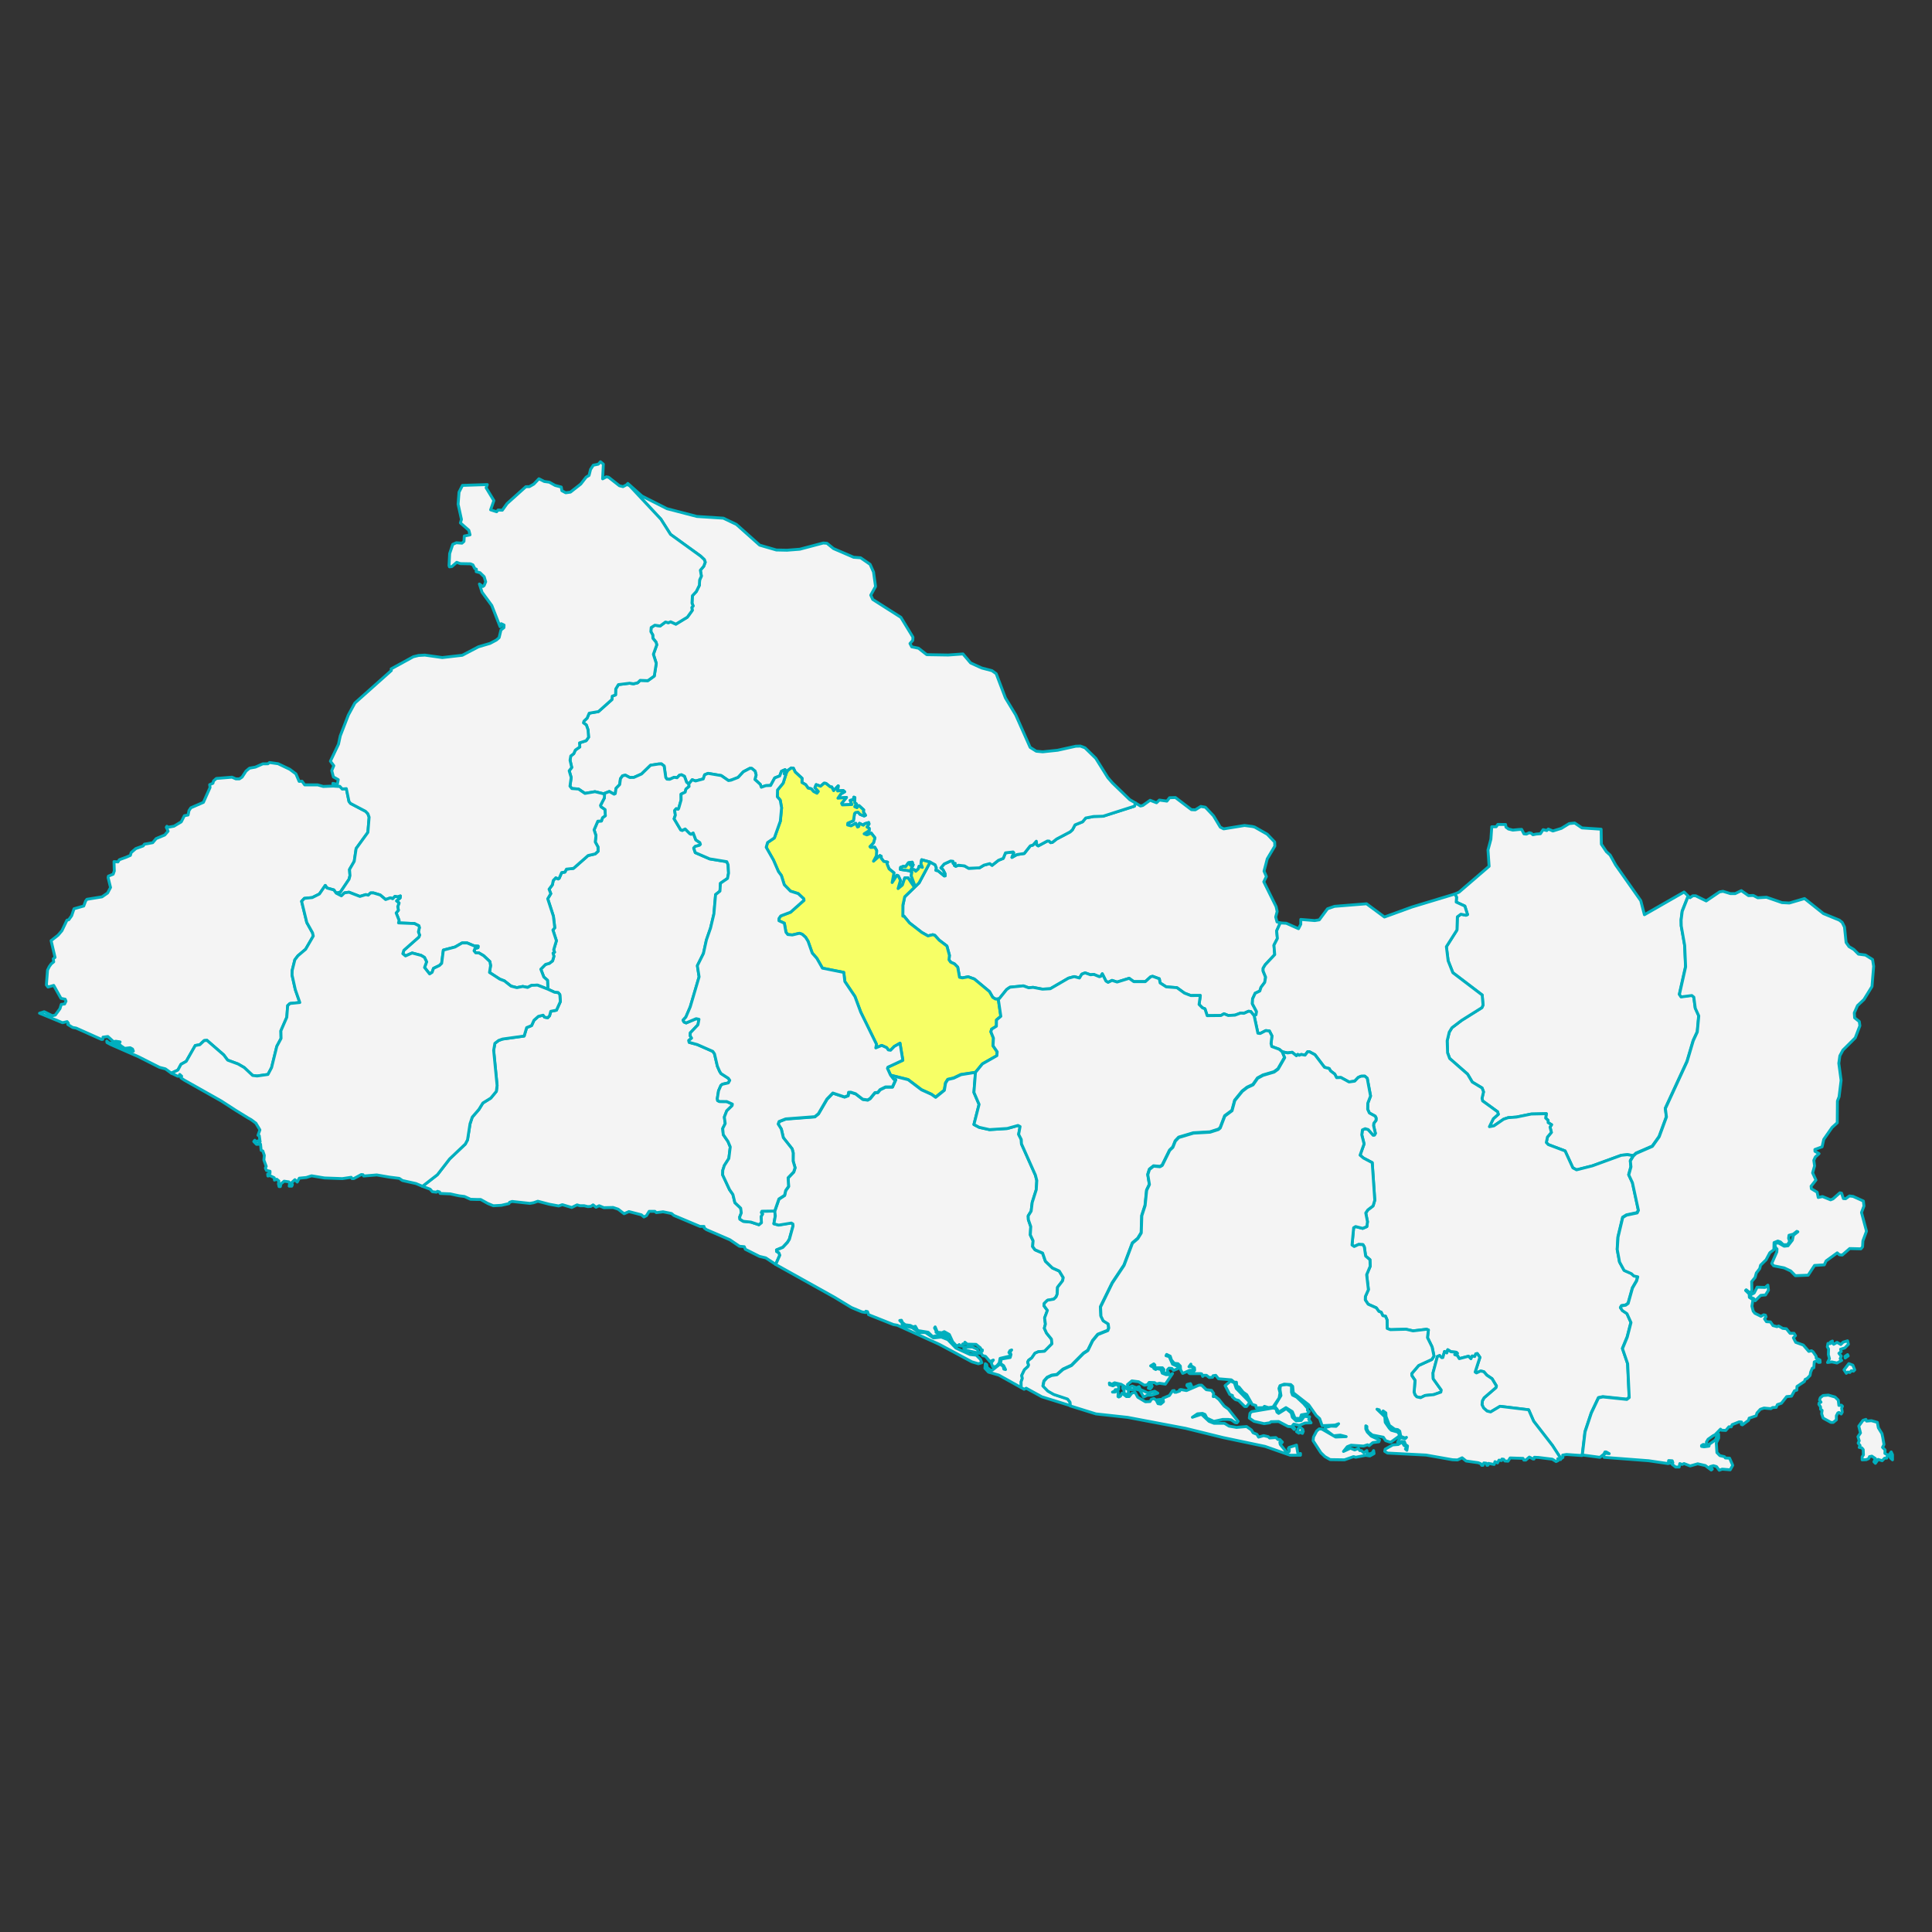 <?xml version="1.0" encoding="utf-8"?>
<!-- Generator: Adobe Illustrator 22.0.1, SVG Export Plug-In . SVG Version: 6.00 Build 0)  -->
<svg version="1.1" id="Layer_1" xmlns:amcharts="http://amcharts.com/ammap"
	 xmlns="http://www.w3.org/2000/svg" xmlns:xlink="http://www.w3.org/1999/xlink" x="0px" y="0px" viewBox="0 0 6000 6000"
	 enable-background="new 0 0 6000 6000" xml:space="preserve">
<rect x="0" y="0" width="6000" height="6000" fill="#333333" stroke="none"/>
<defs>
	
	
		<amcharts:ammap  bottomLatitude="13.152" leftLongitude="-90.125" projection="mercator" rightLongitude="-87.684" topLatitude="14.451">
		</amcharts:ammap>
</defs>
<path id="SV-AH" fill="#F4F4F4" stroke="#00AFBE" stroke-width="9" stroke-linecap="round" stroke-linejoin="round" d="
	M863.704,2371.833l18.167,8.647l18.096,8.647l19.039,14.24l9.957,23.182l9.009-0.433l8.284,11.407h40.4l17.223,4.87l31.614-1.162
	l0,0l19.764,0.794l7.699,8.217l12.646-1.018l8.21,39.675l4.578,6.1l46.871,24.638l7.125,7.338l3.995,10.9l-3.854,47.161
	l-36.475,50.215l-5.961,39.818l-14.604,25.214l1.451,18.97l-2.834,11.191l-26.885,40.108l-13.153,3.202l0,0l-7.338-10.03
	l-21.217-5.891l-5.309-8.059l-18.237,26.592l-22.237,11.117l-24.489,2.474l-8.501,9.158l16.058,65.833l17.877,32.045l2.252,9.957
	l-23.762,41.057l-23.908,20.201l-9.59,12.576l-8.285,33.203l-0.292,14.313l10.031,45.056l13.951,40.042l-30.593,3.05l-7.05,6.611
	l-2.763,36.188l-18.309,42.005l0.507,23.686l-13.153,24.49l-16.279,66.123l-11.262,21.224l-33.715,4.792l-13.809-1.595
	l-26.158-24.562l-19.111-11.119l-32.486-11.991l-12.135-16.203l-52.026-45.199l-8.576,0.724l-13.732,12.94l-14.026,2.396
	l-28.048,49.192l-16.279,9.158l-9.521,17.802l-20.49,9.665l0,0l-18.386-13.299l-18.309-4.719l-64.818-32.774l-87.129-38.228
	l-11.12-6.029l-0.653-4.648l5.886,5.379l27.541,4.649l19.618,14.098l29.432,7.339l-2.544-6.686l-7.268-3.998l-17.077,1.963
	l-11.698-7.99l-6.543-6.766l3.924-5.299l-13.149-2.037l-7.196,1.309l-17.655-16.063l-15.045,2.036l-0.653,6.685l-3.272,0.654
	l-79.28-35.461l-11.116-2.032l-15.041-9.374l1.962-3.344l-3.924-5.373l-14.459,3.34l-71.361-29.506l14.534-4.576l25.288,12.427
	l9.158-2.11l14.533-19.764l4.141-13.443l10.318-1.161l4.215-8.791l-2.398-6.03l-13.153-2.69l-22.524-40.186l-17.734,5.156
	l-5.014-6.607l3.559-46.074l5.451-10.974l6.251-8.569l7.487-6.108l-1.454-9.518l5.591-4.289l-12.276-52.1l21.434-16.641
	l12.21-14.171l15.623-32.7l5.666-1.381l8.867-12.352l7.483-21.731l30.159-8.57l2.615-6.979l3.197-8.647l3.996-5.159l46.871-7.63
	l17.443-12.065l9.009-17.001l-7.558-30.741l1.018-4.579l14.75-5.957l3.488-9.882l-0.873-29.216l12.134,0.948l4.506-6.832
	l21.002-7.703l13.224-5.813l2.47-8.644l14.317-12.425l22.818-8.214l4.216-5.597l8.647-1.378l16.928-3.197l10.538-12.646
	l26.743-11.117l10.392-11.991l-5.524-11.992l1.743-3.124l4.726,2.907l17.293-3.197l22.818-13.66l9.52-18.893l11.483-2.183
	l2.831-13.586l5.812-8.794l39.023-16.931l20.636-46.213l-1.234-8.725l10.105-4.358l1.958-7.192l8.65-7.703l48.684-3.925
	l12.135,5.303h10.755l8.43-5.593l12.207-18.75l10.758-8.938l18.383-3.344l22.96-10.099l15.846-0.217l4.938-3.925L863.704,2371.833z"
	/>
<path id="SV-CA" fill="#F4F4F4" stroke="#00AFBE" stroke-width="9" stroke-linecap="round" stroke-linejoin="round" d="
	M3650.475,2476.834l49.49,37.643l12.205,0.507l16.932-10.536l14.313,2.469l25.291,26.817l21.077,35.169l10.459,5.233l64.678-10.536
	l24.197,3.124l7.41,1.816l38.944,22.163l23.112,24.127l0.504,12.862l-23.539,39.531l-9.955,38.22l7.268,16.641l-7.991,16.423
	l38.221,77.171l3.265,15.045l-4.571,17l4.067,15.336l10.098,3.197l0,0l-11.191,24.561l2.256,23.762l-10.68,20.785l2.398,29.355
	l-29.365,31.249l-6.613,10.97l-0.141,8.504l7.848,19.33l-2.839,16.203l-11.403,15.189l-3.854,11.624l-14.313,6.831l-8.069,17.512
	l-0.723,15.188l12.93,24.198l-1.668,10.174l-5.74,2.686l0,0l-10.46-12.859l-6.905-0.943l-14.1,6.317l-10.611-0.724l-17.293,6.463
	l-21.076,1.098l-13.148-5.381l-9.445,5.449l-42.728,0.438l-6.977-21.219l-7.849-3.125l-10.389-10.539l3.918-27.754l-29.57,0.214
	l-19.764-7.63l-23.334-16.857l-33.424-2.615l-18.748-12.063l-2.61-13.009l-20.786-7.63l-5.883,1.455l-16.72,15.112h-35.821
	l-14.393-10.315l-37.348,11.553l-15.916-5.085l-12.206,6.101l-6.616-3.994l-11.331-22.602l-4.436,7.701l-4.506,1.309l-17.437-7.117
	l-10.246,1.087l-16.861-5.887l-10.176,4.072l-7.188,11.915l-16.208-4.359l-17.877,4.8l-56.53,32.839l-24.496,1.309l-29.136-5.594
	l-13.441,1.382l-16.713-6.03l-41.421,4.215l-10.317,7.119l-22.822,28.342l-5.664,1.164l0,0h-6.472l-8.353-5.236l-10.176-17.876
	l-46.871-39.021l-19.033-6.828l-18.096,3.34l-8.869-1.889l-5.663-31.465l-9.957-10.025l-12.135-5.67l-4.945-7.123l1.312-13.881
	l-7.92-28.99l-23.693-17.949l-13.881-15.263l-6.174-1.815l-14.895,3.778l-19.331-10.899l-38.072-29.504l-17.229-21.072l-3.555,0.073
	l0.22-34.081l5.663-26.089l44.551-43.09l34.516-64.601l0,0l15.4,8.356l4.002,9.886l-1.533,7.339l6.761,1.456l19.111,15.909
	l2.832-0.291l-0.361-6.538l-6.395-12.355l-6.764-5.593l10.469-12.355l20.061-9.158l7.266,0.871l0.725,6.835l6.316-0.581
	l-2.754,6.538l4.215,2.617l8.502-3.124l19.033,2.032l12.502,7.413l33.715-1.378l13.881-8.357l18.238-4.8l7.047,5.38l19.699-15.626
	l14.967-5.958l6.975-17.221l23.76-2.763l2.256,2.686l-5.961,14.17l15.336-8.643l22.886-3.492l18.818-23.835l8.289-2.249
	l10.46-11.992l1.313,11.337l4.721,3.124l28.199-15.115l5.663,0.291l4.288,4.726l5.52-0.731l13.376-10.532l41.635-21.947l7.337-6.685
	l8.07-15.185l23.546-9.665l9.664-11.701l24.419-4.719l29.57-0.875l97.377-31.174l3.051-9.956l0,0l15.549,9.444l7.266-1.672
	l22.674-16.133l19.982,7.707l8.863-8.357l23.334,3.271l8.281-10.54L3650.475,2476.834z"/>
<path id="SV-CH" fill="#F4F4F4" stroke="#00AFBE" stroke-width="9" stroke-linecap="round" stroke-linejoin="round" d="
	M2443.986,1708.748l39.966-3.127l72.745-19.254l11.482,0.798l20.275,16.498l62.561,26.959l21.658,1.598l29.5,20.419l10.68,23.832
	l6.252,44.985l-14.896,26.81l6.103,13.3l87.491,55.665l37.427,61.545l-0.582,10.105l-8.581,9.662l5.38,10.246l21.147,4.361
	l25.504,19.985l66.784,1.088l45.708-3.344l23.759,27.904l34.232,15.696l32.118,8.357l13.15,9.444l28.556,75.139l32.195,53.122
	l44.615,100.5l19.039,11.914l19.982,1.889l46.361-4.869l56.168-12.495l14.534-0.438l14.319,5.376l33.426,32.557l37.496,60.093
	l14.172,16.276l53.696,51.957l17.806,10.393l0,0l-3.051,9.956l-97.377,31.174l-29.57,0.875l-24.419,4.719l-9.664,11.701
	l-23.546,9.665l-8.07,15.185l-7.337,6.685l-41.635,21.947l-13.376,10.532l-5.52,0.731l-4.288-4.726l-5.663-0.291l-28.199,15.115
	l-4.721-3.124l-1.313-11.337l-10.46,11.992l-8.289,2.249l-18.818,23.835l-22.886,3.492l-15.336,8.643l5.961-14.17l-2.256-2.686
	l-23.76,2.763l-6.975,17.221l-14.967,5.958l-19.699,15.626l-7.047-5.38l-18.238,4.8l-13.881,8.357l-33.715,1.378l-12.502-7.413
	l-19.033-2.032l-8.502,3.124l-4.215-2.617l2.754-6.538l-6.316,0.581l-0.725-6.835l-7.266-0.871l-20.061,9.158l-10.469,12.355
	l6.764,5.593l6.395,12.355l0.361,6.538l-2.832,0.291l-19.111-15.909l-6.761-1.456l1.533-7.339l-4.002-9.886l-15.4-8.356l0,0
	l-26.383-7.266l-2.25,12.062l4.436,11.554l-9.963-3.558l-2.974,8.794l-7.777,6.825l-3.854-4.433l-10.531-2.323l6.614-13.229
	l-8.43,1.529l-2.548-3.484l8.864-3.495l-1.015-2.686l-11.773,1.889l-8.714,12.208l-6.833-1.309l-8.722,3.348l-0.723,6.317
	l27.683,4.072l8.069,4.142l-2.038,11.481l10.9,29.646l-3.705,2.326l-16.79-25.361h-10.389l-7.487,22.237l-13.298,10.9l7.266-25.43
	l-6.685-14.028l-4.286-1.742l-14.746,22.525l5.591-30.158l-15.257-12.351l-6.33-15.626l1.746-5.229l-11.845-2.252l-7.848-9.882
	l-0.072-6.104l-4.067-2.106l-19.841,17.434l8.941-16.783l0.866-16.424l-5.882-10.172l-12.789,0.654l-2.25-2.617l11.113-11.697
	l4.436-15.479l-11.482-14.751l-13.66,5.45l-8.36-3.271l15.626-9.955l0.071-7.049l-6.826-4.142l6.245-9.298l-0.943-4.436
	l-12.497,3.705l-4.074,4.579l-12.135-5.884l-2.256,9.805l-3.633,1.676l-5.521-11.48l-14.675,7.846l-10.758-2.833l0.653-5.597
	l17.443-7.556l3.562-22.454l3.271-3.201l7.558-1.014l6.032,6.832l12.858,5.013l4.215-1.958l-6.614-10.757l0.944-6.035
	l-14.314-13.149l-3.413,0.217l-2.981,6.108l-7.047-3.131l5.082-8.865l-5.082-3.561l0.433-15.986l-3.122-1.235l-1.817,7.997
	l-9.523,2.032l5.229,12.79l-29.57,1.234l-2.399-4.726l15.115-18.525l-26.526,2.396l9.303-13.444l11.553-6.468l-4.728-4.068
	l-17.144,1.529l1.958-15.843l-14.313,14.899l-5.812-11.484l-4.436-0.147l-13.589-10.9l-5.733-0.654l-10.979,9.375l-13.661-4.87
	l-3.775,9.375l10.531,11.774l-4.286,5.52l-10.609-5.52l-6.905-8.14l-9.948-2.253l-7.487-10.683l-11.702-6.759l0.369-13.005
	l-21.296-19.621l-5.521-11.702l-6.762-0.728l-10.603,7.78l-4.868,8.28l0,0l-6.472,2.33l2.761-13.153l-11.191,5.013l-5.379,14.461
	l-15.548,6.174l-12.788,23.476l-14.895,0.503l-13.952,4.873l-3.129-8.798l-16.783-15.258l3.705-13.807l-3.051-11.914l-10.318-8.647
	l-5.886-0.29l-20.275,10.683l-16.35,17.584l-21.875,8.5l-8.139,1.235l-22.307-15.406l-41.127-6.905l-10.467,4.436l-4.286,12.863
	l-23.978,6.317l-10.393-3.774l-10.535,12.932l0,0l-6.759-5.082l-6.759-18.533l-9.3-4.792l-6.032,1.158l-7.632,8.066l-8.935-1.452
	l-14.101,6.318l-8.501-0.581l-3.56-4.939l-5.087-35.897l-8.577-6.468l-9.008,0.364l-24.49,3.781l-27.978,27.176l-23.978,10.753
	l-12.863,0.07l-13.515-7.115l-8.575,1.955l-6.54,8.868l-2.399,18.313l-11.41,11.775l-2.396,16.419l-3.708,1.676l-14.75-8.29
	l-17.949,7.052l0,0l-26.598-6.468l-31.171,5.307l-19.908-13.52l-20.786-1.595l-5.74-7.343l3.704-27.033l-6.173-20.778l7.92-10.176
	l-5.23-22.524l2.324-13.373l9.158-7.049l4.938-11.19l13.806-9.665l-0.798-12.642l20.637-6.832l7.487-10.609l-1.747-23.179
	l-5.229-14.972l-8.941-6.611l1.599-5.45l9.666-9.085l6.54-15.479l28.705-5.013l41.854-37.353l1.018-10.536l10.318-3.994
	l0.507-18.239l8.286-13.59l34.808-4.358l11.989,1.815l13.079-3.127l7.706-7.555l23.833,0.948l19.984-14.392l6.177-39.384
	l-8.938-28.121l10.535-29.429l-2.324-8.284l-9.737-11.991l-0.366-10.315l-5.958-10.393l1.019-12.719l11.333-7.192l16.424,2.396
	l16.641-12.352l9.009,2.249l7.05-2.98l16.205,7.417l35.681-21.73l15.257-21.072l-1.452-8.868l4.141-4.866l-3.558-8.721l1.308-23.035
	l12.061-13.009l9.45-19.18l0.943-16.788l5.375-11.917l-3.125-18.382l10.466-12.282l4.577-12.503l-2.689-7.919l-11.843-11.19
	l-93.232-67.363l-29.791-47.01l-97.376-104.281l-7.699-3.634l0,0l2.249-3.267l44.112,39.308l77.605,39.176l92.796,24.119
	l82.257,5.306l40.549,19.404l72.234,64.382l51.81,15.038L2443.986,1708.748z"/>
<path id="SV-CU" fill="#F7FF66" stroke="#00AFBE" stroke-width="9" stroke-linecap="round" stroke-linejoin="round" d="
	M2441.815,2401.115l4.868-8.28l10.603-7.78l6.762,0.728l5.521,11.702l21.296,19.621l-0.369,13.005l11.702,6.759l7.487,10.683
	l9.948,2.253l6.905,8.14l10.609,5.52l4.286-5.52l-10.531-11.774l3.775-9.375l13.661,4.87l10.979-9.375l5.733,0.654l13.589,10.9
	l4.436,0.147l5.812,11.484l14.313-14.899l-1.958,15.843l17.144-1.529l4.728,4.068l-11.553,6.468l-9.303,13.444l26.526-2.396
	l-15.115,18.525l2.399,4.726l29.57-1.234l-5.229-12.79l9.523-2.032l1.817-7.997l3.122,1.235l-0.433,15.986l5.082,3.561l-5.082,8.865
	l7.047,3.131l2.981-6.108l3.413-0.217l14.314,13.149l-0.944,6.035l6.614,10.757l-4.215,1.958l-12.858-5.013l-6.032-6.832
	l-7.558,1.014l-3.271,3.201l-3.562,22.454l-17.443,7.556l-0.653,5.597l10.758,2.833l14.675-7.846l5.521,11.48l3.633-1.676
	l2.256-9.805l12.135,5.884l4.074-4.579l12.497-3.705l0.943,4.436l-6.245,9.298l6.826,4.142l-0.071,7.049l-15.626,9.955l8.36,3.271
	l13.66-5.45l11.482,14.751l-4.436,15.479l-11.113,11.697l2.25,2.617l12.789-0.654l5.882,10.172l-0.866,16.424l-8.941,16.783
	l19.841-17.434l4.067,2.106l0.072,6.104l7.848,9.882l11.845,2.252l-1.746,5.229l6.33,15.626l15.257,12.351l-5.591,30.158
	l14.746-22.525l4.286,1.742l6.685,14.028l-7.266,25.43l13.298-10.9l7.487-22.237h10.389l16.79,25.361l3.705-2.326l-10.9-29.646
	l2.038-11.481l-8.069-4.142l-27.683-4.072l0.723-6.317l8.722-3.348l6.833,1.309l8.714-12.208l11.773-1.889l1.015,2.686l-8.864,3.495
	l2.548,3.484l8.43-1.529l-6.614,13.229l10.531,2.323l3.854,4.433l7.777-6.825l2.974-8.794l9.963,3.558l-4.436-11.554l2.25-12.062
	l26.383,7.266l0,0l-34.516,64.601l-44.551,43.09l-5.663,26.089l-0.22,34.081l3.555-0.073l17.229,21.072l38.072,29.504l19.331,10.899
	l14.895-3.778l6.174,1.815l13.881,15.263l23.693,17.949l7.92,28.99l-1.312,13.881l4.945,7.123l12.135,5.67l9.957,10.025
	l5.663,31.465l8.869,1.889l18.096-3.34l19.033,6.828l46.871,39.021l10.176,17.876l8.353,5.236h6.472l0,0l3.052,4.285l7.268,49.482
	l-13.441,11.269l-0.298,19.474l-14.817,9.154l-2.327,8.14l7.99,19.764l-1.234,23.767l12.865,18.743l-1.015,11.921l-44.842,25.432
	l-21.581,26.379l0,0l-45.346,6.468l-22.594,10.826l-18.238,4.215l-6.982,10.97l-3.846,22.602l-27.037,21.801l-13.001-9.303
	l-30.884-14.023l-41.5-31.465l-54.428-13.59l0,0l-9.438-20.783l1.235-3.707l46.431-21.649l-8.792-52.834l-17.806,10.103
	l-11.411,11.696l-7.118-1.015l-5.017-6.975l-15.335-6.976l-18.522,7.699l2.25-11.19l-48.908-99.769l-18.018-48.615l-31.395-46.65
	l-3.342-28.194l-66.203-13.23l-17.436-30.591l-14.242-16.202l-13.008-36.772l-7.699-12.425l-10.468-9.301l-8.649-2.977
	l-22.014,5.158l-14.1-1.309l-5.671-7.052l-5.01-28.12l-16.79-7.699v-6.836l5.521-8.063l30.67-11.702l41.564-36.914l-0.731-4.723
	l-17.287-16.059l-23.766-7.482l-19.401-19.911l-9.013-28.775l-9.154-12.355l-15.477-35.68l-22.524-39.602l4.287-14.751
	l21.069-14.391l18.6-52.174l3.86-41.421l-4.292-23.833l-8.864-10.246l0.511-21.146l17.436-21.146L2441.815,2401.115z"/>
<path id="SV-LI" fill="#F4F4F4" stroke="#00AFBE" stroke-width="9" stroke-linecap="round" stroke-linejoin="round" d="
	M1874.354,2465.136l17.949-7.052l14.75,8.29l3.708-1.676l2.396-16.419l11.41-11.775l2.399-18.313l6.54-8.868l8.575-1.955
	l13.515,7.115l12.863-0.07l23.978-10.753l27.978-27.176l24.49-3.781l9.008-0.364l8.577,6.468l5.087,35.897l3.56,4.939l8.501,0.581
	l14.101-6.318l8.935,1.452l7.632-8.066l6.032-1.158l9.3,4.792l6.759,18.533l6.759,5.082l0,0l0.87,7.997l-9.736,8.137l-2.398,9.518
	l-12.791,6.181l0.22,17.945l-7.628,26.6l-1.817,2.469l-5.816-1.819l-4.793,5.597l2.178,14.531l-3.854,11.117l20.494,34.519
	l4.648,1.599l9.232-4.432l14.313,14.383l3.925,1.893l6.613-3.925l8.211,21.583l12.354,8.283l1.817,5.523l-2.98,2.977l-13.079,3.344
	l-4.651,5.16l4.793,14.244l44.547,19.4l53.337,8.717l3.998,9.452l1.451,26.015l-3.197,16.493l-21.945,15.042l-1.526,24.417
	l-13.589,10.826l-5.234,60.098l-10.389,43.6l-12.937,37.352l-9.154,41.781l-18.894,37.86l5.378,34.731l-27.54,93.379l-13.516,31.464
	l-8.866,9.808l3.268,5.741l6.468,2.69l31.029-13.149l8.792,1.89l-3.196,17.072l-23.763,25.071l-0.216,9.376l4.286,6.974l-8.647,7.05
	l1.02,6.029l25.213,6.903l48.322,21.219l5.234,7.779l8.937,38.364l6.83,15.553l4.36,7.121l22.673,14.609l4.507,6.463l-4.361,7.92
	l-18.312,4.146l-4.942,3.925l-7.122,16.35l-3.924,24.486l1.019,5.961l5.304,2.903l22.964,0.22l17.51,7.85l-0.728,4.72l-16.782,16.35
	l-7.416,19.331l2.764,19.984l-7.849,15.406l1.817,19.039l14.533,21.216l7.121,16.935l-4.431,35.97l-13.881,21.728l-4.942,15.185
	l-0.362,13.954l21.293,45.709l10.535,15.185l6.177,25.362l18.021,17.146l1.887,14.752l-5.01,12.719l0.653,6.756l10.463,6.613
	l23.762,2.396l24.703,8.21l7.848-6.611l-1.014-18.819l4.506-7.989l-3.705-4.436l1.746-4.069l39.747-0.58l0,0l1.667,14.604
	l-4.358,24.491l14.676,3.994l39.462-6.464l4.79,2.829l0.511,6.396l-11.41,41.351l-5.883,9.665l-14.385,15.402l-19.621,8.286
	l0.503,4.796l6.615,3.635l2.98,7.699l-12.788,28.848l0,0l-30.521-20.127l-19.622-4.652l-43.888-22.087l-3.271-7.997l-15.041-1.378
	l-29.503-20.058l-72.667-31.465l-7.192-5.304l-0.656-4.722h-12.426l-81.243-34.155l-7.193-6.031l-26.231-5.308l-20.931,2.69
	l-4.578-4.071h-17.73l-8.502,13.447l-7.849,3.994l-7.848-6.685l-38.661-10.028l-15.038,6.684l-18.315-14.096l-15.768-5.303
	l-28.775,0.652l-14.389-6.033l-9.881,4.652l-9.155-7.34l-7.196,4.723l-9.154,0.655l-11.12-2.69h-13.153l-9.158-2.688l-16.351,8.068
	l-29.429-8.722l-11.19,3.999l-18.309-3.346l-11.12-2.031l-35.389-9.302l-13.079,4.645l-11.773,2.041l-55.011-6.035l-7.848,2.69
	l-2.029,3.994l-23.546,5.381l-24.926,1.305l-17.659-7.335l-21.581-12.066h-10.463l-21.001-0.653l-18.965-8.721l-16.35-2.033
	l-12.5-2.617l-15.041-3.413l-31.465-1.312l-1.962-4.648l-6.539-2.037l-3.269,2.691l-12.43-1.379l-7.191-7.996l-23.617-8.865l0,0
	l46.29-35.97l38.001-49.05l48.617-46.069l6.976-13.079l7.773-49.921l6.977-20.856l20.565-23.762l12.351-19.984l24.49-15.189
	l17.368-20.998l2.325-18.166l-10.68-109.221l3.778-21.727l11.699-9.008l12.355-4.365l66.854-9.301l7.771-26.159l15.406-6.394
	l7.341-16.42l13.661-12.135l14.824-3.635l4.361,6.104l9.736,1.816l5.812-6.105l3.782-13.807l17.656-3.564l12.135-26.739l-1.667-21.8
	l-5.088-5.889l-11.337-1.307l-20.349-9.445l0,0l-1.451-27.684l-11.481-10.176l-9.3-24.196l14.534-14.825l12.206-3.561l9.811-7.555
	l4.14-14.245l-2.76-9.81l4.726-2.906l-2.689-7.412l8.427-28.195l-10.826-33.21l5.742-6.975l-4.216-35.823l-17.658-54.284
	l9.519-15.913l-5.304-13.66l10.244-13.737l2.764-13.513l8.065-8.504l7.122,3.778l3.125-1.889l7.849-18.022l10.027-1.378l4.797-9.155
	l21.8-2.4l45.417-39.895l22.016-5.013l8.938-8.213l-0.221-13.37l-8.501-15.479l2.256-19.691l-5.89-17.948l11.557-26.887
	l11.188-0.654l3.491-10.245l8.647-6.178l-1.164-19.04l-12.28-8.427l-1.526-4.579l11.915-22.892l0.583-9.375L1874.354,2465.136z"/>
<path id="SV-MO" fill="#F4F4F4" stroke="#00AFBE" stroke-width="9" stroke-linecap="round" stroke-linejoin="round" d="
	M4890.385,2555.967l22.531,15.192l59.518,3.994l0.795,46.724l15.84,23.472l11.338,10.099l17.076,30.741l78.045,110.889l11.34,43.67
	l123.165-70.486l12.503,12.211l0,0l-18.465,46.503l-3.484,27.251l0.361,18.315l10.688,60.531l2.904,66.483l-19.254,85.752
	l5.152,7.556l33.353-4.289l6.181,4.943l4.577,34.589l10.76,23.759l-4.509,49.998l-12.573,27.105l-19.252,64.747l-67.366,145.915
	l3.343,26.158l-22.595,61.475l-21.147,29.793l-50.655,22.017l-8.351,7.851l0,0l-18.019-2.977l-19.118,1.885l-89.81,32.777
	l-49.199,12.426l-11.404-6.179l-24.129-52.537l-52.172-19.694l-6.109-6.467l3.49-16.932l12.206-14.457l-4.136-16.498l4.719-7.412
	l-10.682-6.469l-0.149-7.051l-7.556-7.045l2.255-13.59l-46.871,1.018l-45.927,9.448l-25.576,1.819l-14.172,4.646l-30.229,20.712
	l-14.095,2.686l12.208-24.85l15.405-13.664l-2.249-7.846l-46.438-33.645l-1.889-8.066l4.647-20.128l-4.436-11.987l-30.513-18.391
	l-14.604-24.633l-55.594-48.608l-6.472-17.515l-1.305-37.354l6.473-26.959l8.35-13.733l29.941-22.745l63.07-39.527l3.564-7.998
	l-2.611-31.244l-91.133-69.324l-14.676-37.06l-5.377-43.746l32.849-51.884l1.233-40.837l10.899-8.139l15.989,3.271l4.648-2.184
	l-8.354-26.305l-26.815-12.499l1.157-15.189l-5.301-9.805l0,0l13.006-5.817l93.303-80.299l-3.412-50.575l9.013-33.497l2.69-38.587
	l13.801-0.217l5.018-7.053l24.049,0.151l1.313,8.28l7.771,5.814l13.518,3.34l18.457-1.815l8.936-0.434l7.125,13.88l7.629,0.797
	l8.863-4.289l6.472,1.746l4.868,4.506l10.318-2.106l13.08-1.019l8.279-12.642l11.41,2.76l4.656-4.653l14.313,6.035l26.448-8.218
	l23.979-14.747L4890.385,2555.967z"/>
<path id="SV-PA" fill="#F4F4F4" stroke="#00AFBE" stroke-width="9" stroke-linecap="round" stroke-linejoin="round" d="
	M3019.948,4183.413l15.037,6.688l5.89,12.715l-39.313-9.374l-8.501-6.031l1.305-3.994h25.583V4183.413z M2942.051,4143.301
	l4.578,2.69l1.959,7.992l-6.537-2.689V4143.301z M2932.238,4141.269l6.541,10.025l-18.314-3.994l0.652-4.653L2932.238,4141.269z
	 M3029.393,3330.308l-4.797,62.346l15.988,37.131l-15.988,62.568l16.422,8.721l31.904,7.121l55.154-3.418l33.281-9.374l6.543,3.344
	l-4.435,24.272l8.139,15.914l0.581,13.52l43.381,97.226l4.215,16.714l-1.674,28.41l-12.568,39.676l-3.2,26.891l-9.303,14.82
	l0.653,11.987l7.415,21.293l-1.385,25.873l8.651,18.164l-1.455,17.95l7.338,10.028l23.617,10.242l8.721,25.292l21.658,20.78
	l21.289,9.662l12.426,20.495l-2.03,9.882l-15.696,20.129l-1.021,21.149l-3.414,8.569l-7.196,7.196l-19.543,3.344l-10.104,9.883
	l-0.725,7.266l10.608,14.387l-8.721,23.403l2.548,19.183l-3.35,12.642l6.686,14.898l15.413,19.036l1.519,14.388l-23.035,23.255
	l-19.473,1.525l-10.246,4.58l-9.809,14.461l-9.885,7.338l-2.98,5.962l2.98,8.646l-2.107,4.866l-10.899,10.029l-8.36,17.658
	l1.816,9.302l-3.704,10.393l0.149,17.944l0,0l-69.467-38.73l-32.125-9.374l-11.119-12.063l1.312-14.023l4.067,2.688l1.816,9.374
	l10.467,7.997h5.23l22.893-18.021l3.484,0.65l7.629,5.38l1.965,8.717l5.229,1.382l-5.882-12.064l-9.814-6.686l2.618-14.021
	l27.47-4.651l2.611-9.375l-3.264-7.343l5.301-6.755l-5.229,2.036l-3.271,6.034l4.507,5.736l-1.023,5.087l-30.953,7.269
	l-2.611,14.024l-6.544,7.992l-4.144,3.414l-9.588,0.581l-4.576-12.061l6.535-8.718l-10.467,4.72l-13.732-16.061l-3.924-1.305
	l-4.576-0.654l-7.85-11.341l5.884-2.687l0.659-3.998l-2.618,0.657l-3.925-7.342l-13.078-10.681l-27.541-0.65l-7.195-6.033
	l0.658,5.375h-7.195l-3.27,6.688l-5.23-0.657l-2.471-4.067l-4.072,3.341l-5.891-0.65l-10.459-11.338l-10.461-22.745l-15.697-8.721
	l-7.195,3.341l-14.172-1.669l-6.834-16.422l-1.958,3.343l4.798,8.864l-0.221,4.507l10.467,3.994l0.654,3.998l-21.588,5.376
	l-13.874-13.517l-32.338-5.232l-7.487-13.301l-6.536,2.04l-9.161-4.649l-15.69-2.034l-8.501-6.686l-3.279-7.343l-5.23,0.657
	l8.509,8.717l-1.313,3.341l3.924,4.653l26.889,5.381l22.886,15.401h18.968l24.851,16.718l24.27-2.69l20.274,7.989l24.922,26.089
	l43.898,20.058l19.614,2.032l13.085,13.369l3.918,10.033l-10.46,3.34l-20.274-6.029l-100.86-54.137l-130.942-59.517l-11.78-2.032
	l-77.236-30.741l-3.279-9.375l-5.229-1.305l-1.306,3.994l-11.12-2.031l-32.118-13.374l-53.045-32.118l-182.32-101.658l0,0
	l12.788-28.778l-3.051-7.703l-6.615-3.631l-0.504-4.799l19.615-8.21l14.391-15.405l5.883-9.592l11.411-41.348l-0.511-6.396
	l-4.868-2.833l-39.385,6.469l-14.753-3.998l4.436-24.487l-1.746-14.534l0,0l13.156-37.639l17.584-11.269l3.414-15.041l8.941-12.567
	l-1.384-26.891l17.294-18.092l4.287-13.223l-6.104-20.643l0.22-25.432l-3.271-12.572l-27.322-34.588l-6.323-26.959l-9.594-15.337
	l2.76-7.919l20.565-7.993l90.401-6.901l11.262-9.232l26.455-45.415l18.309-18.894l36.262,12.135l11.184-4.067l1.533-10.103
	l6.975-0.359l14.966,4.865l22.092,17.004l15.044,2.109l7.699-4.509l14.902-18.093l9.005-0.797l6.905-8.646l16.861-8.283
	l21.651-0.148l10.176-22.668l-5.741-0.657l-10.318-13.443l0,0l54.351,13.659l41.492,31.467l30.955,14.023l13.015,9.301l27.031-21.8
	l3.853-22.597l7.047-10.975l18.238-4.215l22.602-10.826L3029.393,3330.308z"/>
<path id="SV-SA" fill="#F4F4F4" stroke="#00AFBE" stroke-width="9" stroke-linecap="round" stroke-linejoin="round" d="
	M1871.523,1487.041l11.552-6.249l6.976,1.378l33.573,26.379l11.191,2.759l12.646-6.684l0,0l7.699,3.634l97.376,104.281l29.791,47.01
	l93.232,67.363l11.843,11.19l2.689,7.919l-4.577,12.503l-10.466,12.282l3.125,18.382l-5.375,11.917l-0.943,16.788l-9.45,19.18
	l-12.061,13.009l-1.308,23.035l3.558,8.721l-4.141,4.866l1.452,8.868l-15.257,21.072l-35.681,21.73l-16.205-7.417l-7.05,2.98
	l-9.009-2.249l-16.641,12.352l-16.424-2.396l-11.333,7.192l-1.019,12.719l5.958,10.393l0.366,10.315l9.737,11.991l2.324,8.284
	l-10.535,29.429l8.938,28.121l-6.177,39.384l-19.984,14.392l-23.833-0.948l-7.706,7.555l-13.079,3.127l-11.989-1.815l-34.808,4.358
	l-8.286,13.59l-0.507,18.239l-10.318,3.994l-1.018,10.536l-41.854,37.353l-28.705,5.013l-6.54,15.479l-9.666,9.085l-1.599,5.45
	l8.941,6.611l5.229,14.972l1.747,23.179l-7.487,10.609l-20.637,6.832l0.798,12.642l-13.806,9.665l-4.938,11.19l-9.158,7.049
	l-2.324,13.373l5.23,22.524l-7.92,10.176l6.173,20.778l-3.704,27.033l5.74,7.343l20.786,1.595l19.908,13.52l31.171-5.307
	l26.598,6.468l0,0l3.051,3.778l-0.583,9.375l-11.915,22.892l1.526,4.579l12.28,8.427l1.164,19.04l-8.647,6.178l-3.491,10.245
	l-11.188,0.654l-11.557,26.887l5.89,17.948l-2.256,19.691l8.501,15.479l0.221,13.37l-8.938,8.213l-22.016,5.013l-45.417,39.895
	l-21.8,2.4l-4.797,9.155l-10.027,1.378l-7.849,18.022l-3.125,1.889l-7.122-3.778l-8.065,8.504l-2.764,13.513l-10.244,13.737
	l5.304,13.66l-9.519,15.913l17.658,54.284l4.216,35.823l-5.742,6.975l10.826,33.21l-8.427,28.195l2.689,7.412l-4.726,2.906
	l2.76,9.81l-4.14,14.245l-9.811,7.555l-12.206,3.561l-14.534,14.825l9.3,24.196l11.481,10.176l1.451,27.684l0,0l-32.7-12.715
	l-18.237,0.727l-12.355,6.469l-14.895-2.979l-18.458,3.63l-18.022-4.646l-20.71-16.28l-14.387-5.597l-31.827-20.639l3.342-21.437
	l-2.253-12.425l-19.256-18.092l-14.75-8.72l-10.031-0.221l-5.084-6.395l2.615-6.611l9.59-3.125l0.583-4.578l-11.844-0.58
	l-22.453-9.449h-15.552l-21.875,12.643l-36.333,9.596l-5.23,41.061l-7.05,6.823l-18.311,8.794l-4.358,12.282l-7.777,5.01
	l-15.697-19.981l6.323-17.658l-6.613-13.66l-10.461-6.32l-27.761-7.34l-20.636,9.012l-8.359-6.902l3.201-10.47l46.722-41.27
	l2.178-6.179l-3.704-9.664l3.051-13.369l-1.597-5.818l-13.661-6.824l-49.49-1.967l1.746-7.92l-9.083-22.964l6.904-8.5l-1.962-11.333
	l3.995-11.19l-7.919-6.472l11.191-9.085l0.869-6.243l-8.573,2.977l-8.285-1.6l-6.901,7.267l-6.904-2.761l-15.187,5.233
	l-16.712-14.098l-21.005-6.394h-9.008l-7.122,6.901l-7.486-1.672l-18.529,5.597l-33.789-13.01l-14.025,1.894l-9.665,9.297
	l-16.131-8.353l0,0l13.153-3.202l26.885-40.108l2.834-11.191l-1.451-18.97l14.604-25.214l5.961-39.818l36.475-50.215l3.854-47.161
	l-3.995-10.9l-7.125-7.338l-46.871-24.638l-4.578-6.1l-8.21-39.675l-12.646,1.018l-7.699-8.217l-19.764-0.794l0,0l-1.673-8.36
	l13.808,2.984l2.832-14.535l-15.041-8.5l-5.163-19.624l6.397-15.259l-10.535-13.954l25.068-52.681l5.524-25.725l25.213-65.183
	l20.203-37.058l113.216-100.86l-0.44-5.233l68.742-37.643l16.279-3.994l19.692-1.095l53.918,7.633l62.277-7.122l50.139-26.306
	l35.897-10.536l19.622-10.39l8.643-7.413l5.67-23.762l9.155-7.34l0.511-8.139l-8.864-4.146l0.071,6.034l-3.563,3.34l-25.794-65.907
	l-30.23-41.127l-8.211-25.582l10.754,7.706l4.069-3.053l4.648-11.628l-4.648-15.623l-13.078-12.641l-11.702-3.054l0.511-7.707
	l-4.797-1.885l-5.961-11.554l-7.483-3.271l-31.462-0.584l-11.34-4.064l-15.116,13.222l-7.337,0.802l-1.38-3.999l1.962-37.275
	l9.665-28.636l11.117-4.939l17.44,1.309l6.251-5.593l0.944-16.571l17.805-3.704l-3.633-14.101l-26.236-22.961l3.271-10.754
	l-10.393-47.234l2.835-37.426l10.68-21.069l77.102-2.546l-3.562,10.03l24.053,39.752l-10.102,28.628l18.678,5.96l4.286-5.311
	l13.37,0.511l14.682-20.564l58.35-52.391l11.046-0.221l13.806-7.919l15.768-16.567l16.567,8.426l15.626,2.184l18.095,10.103
	l19.111,5.013l1.959,11.406l11.843,6.396l14.754-2.033l32.048-25.071l16.641-21.436l9.012-5.307l4.718-18.745l8.432-12.936
	l15.768-3.341l6.614-7.486l8.938,7.486L1871.523,1487.041z"/>
<path id="SV-SM" fill="#F4F4F4" stroke="#00AFBE" stroke-width="9" stroke-linecap="round" stroke-linejoin="round" d="
	M4518.189,2776.444l5.301,9.805l-1.157,15.189l26.815,12.499l8.354,26.305l-4.648,2.184l-15.989-3.271l-10.899,8.139l-1.233,40.837
	l-32.849,51.884l5.377,43.746l14.676,37.06l91.133,69.324l2.611,31.244l-3.564,7.998l-63.07,39.527l-29.941,22.745l-8.35,13.733
	l-6.473,26.959l1.305,37.354l6.472,17.515l55.594,48.608l14.604,24.633l30.513,18.391l4.436,11.987l-4.647,20.128l1.889,8.066
	l46.438,33.645l2.249,7.846l-15.405,13.664l-12.208,24.85l14.095-2.686l30.229-20.712l14.172-4.646l25.576-1.819l45.927-9.448
	l46.871-1.018l-2.255,13.59l7.556,7.045l0.149,7.051l10.682,6.469l-4.719,7.412l4.136,16.498l-12.206,14.457l-3.49,16.932
	l6.109,6.467l52.172,19.694l24.129,52.537l11.404,6.179l49.199-12.426l89.81-32.777l19.118-1.885l18.019,2.977l0,0l-9.376,15.405
	l1.889,18.528l-6.828,24.854l11.484,24.486l18.449,85.675l-3.703,7.924l-33.212,7.045l-11.696,7.195l-14.674,61.042l-2.397,38.439
	l7.188,39.025l14.242,26.084l22.53,9.957l7.487,7.121l12.275,2.612l-3.49,12.72l-12.93,22.237L5056,4047.094l-7.635,5.449
	l-12.717,1.959l-3.491,5.884l6.03,9.015l14.102,9.445l12.496,27.614l-11.625,45.202l-14.752,35.749l16.059,46.945l4.868,104.854
	l-7.479,5.884l-74.342-7.772l-13.51,2.903l-22.313,47.161l-19.473,58.354l-8.5,71.938l0,0l-0.951,2.694l-47.956-3.348l-11.775,1.966
	l0.655,7.417l-5.956,3.553l0,0l-26.313-40.689l-58.487-75.576l-15.555-35.459l-88.797-10.761l-29.288,17.446l-11.111-2.691
	l-10.687-9.588l-4.941-10.106l1.165-11.914l5.229-9.515l36.914-31.762l1.385-5.234l-13.448-22.377l-16.129-10.9l-9.451-10.899
	l-9.95-2.036l-12.867,5.885l-3.922-2.761l14.604-45.636l-8.063-11.697l-4.584,0.797l-3.405,8.36l-7.849-1.676l-3.932,8.578
	l-7.551-7.847l-28.634,7.483l-6.104-9.883l-8.067-2.544l8.067-4.287l-3.632-3.194l-16.429-1.528l-9.807-6.252l-2.762,10.03
	l-7.195-4.58l-5.23,18.82l-3.561,0.293l-6.316-6.468l-6.982,2.907l-13.662,51.304l0.66,17.947l24.994,34.956l-1.305,6.616
	l-22.098,7.699l-26.811,2.689l-13.953,6.754l-11.693-2.469l-5.601-6.105l-2.908-8.649l2.908-36.549l-9.813-14.608l-0.283-6.684
	l21.289-24.854l41.129-18.892l6.467-10.61l-5.813-28.048l-14.32-28.996l2.838-23.831l-5.742-2.185l-41.93,5.091l-21.723-5.091
	l-48.76,1.309l-9.814-3.777l-0.361-26.448l-4.868-11.481l-8.288-1.745l-5.303-10.899l-6.902-2.327l-8.283-11.264l-25.141-11.19
	l-8.943-13.442l0.299-10.685l9.366-20.998l-5.448-46.58l10.97-26.088l-0.724-20.415l-13.439-11.411l-4.074-28.194l-4.215-7.195
	l-13.582-0.655l-13.668,6.468l-6.756-4.647l5.087-53.63l6.033-3.635l22.021,5.667l12.857-5.593l2.036-15.259l-5.378-27.032
	l6.613-9.522l16.201-12.426l5.238-17.658l-7.92-116.628l-27.037-14.241l-10.681-9.016l12.426-34.952l-7.125-28.337l1.966-15.263
	l8.571-3.704l9.518,2.834l15.192,17.15l4.215-0.364l2.832-5.016l-5.742-24.413l1.016-7.27l6.764-8.717l0.221-7.344l-2.84-5.739
	l-18.096-9.882l-5.23-11.411l0.362-18.962l8.503-22.238l-10.39-55.297l-7.558-6.469l-11.334,0.143l-8.939,3.855l-11.113,11.551
	l-17.585,2.473l-25.149-13.807l-13.299,0.512l-5.883-11.195l-12.867-9.738l-4.355-7.412l-14.533-3.848l-29.72-39.168l-17.223-9.23
	l-5.301-0.217l-7.999,10.756l-12.205-2.033l-6.031,2.471l-4.506-2.62l-4.288,4.071l-13.298-10.756l-13.81,1.963l-16.632-3.268l0,0
	l-9.454-7.92l-23.396-8.721l-2.181-9.235l2.761-23.685l-7.848-15.26l-11.412-1.164l-17.15,8.938l-7.188-0.871l-11.702-54.357l0,0
	l5.74-2.686l1.668-10.174l-12.93-24.198l0.723-15.188l8.069-17.512l14.313-6.831l3.854-11.624l11.403-15.189l2.839-16.203
	l-7.848-19.33l0.141-8.504l6.613-10.97l29.365-31.249l-2.398-29.355l10.68-20.785l-2.256-23.762l11.191-24.561l0,0l18.748,1.092
	l37.858,16.861l7.048-13.741v-15.039l43.316,3.562l14.162-2.253l25.584-34.445l21.721-7.486l99.414-7.994l55.663,41.131
	l85.235-31.028L4518.189,2776.444z"/>
<path id="SV-SO" fill="#F4F4F4" stroke="#00AFBE" stroke-width="9" stroke-linecap="round" stroke-linejoin="round" d="
	M532.056,3332.776l20.49-9.665l9.521-17.802l16.279-9.158l28.048-49.192l14.026-2.396l13.732-12.94l8.576-0.724l52.026,45.199
	l12.135,16.203l32.486,11.991l19.111,11.119l26.158,24.562l13.809,1.595l33.715-4.792l11.262-21.224l16.279-66.123l13.153-24.49
	l-0.507-23.686l18.309-42.005l2.763-36.188l7.05-6.611l30.593-3.05l-13.951-40.042l-10.031-45.056l0.292-14.313l8.285-33.203
	l9.59-12.576l23.908-20.201l23.762-41.057l-2.252-9.957l-17.877-32.045l-16.058-65.833l8.501-9.158l24.489-2.474l22.237-11.117
	l18.237-26.592l5.309,8.059l21.217,5.891l7.338,10.03l0,0l16.131,8.353l9.665-9.297l14.025-1.894l33.789,13.01l18.529-5.597
	l7.486,1.672l7.122-6.901h9.008l21.005,6.394l16.712,14.098l15.187-5.233l6.904,2.761l6.901-7.267l8.285,1.6l8.573-2.977
	l-0.869,6.243l-11.191,9.085l7.919,6.472l-3.995,11.19l1.962,11.333l-6.904,8.5l9.083,22.964l-1.746,7.92l49.49,1.967l13.661,6.824
	l1.597,5.818l-3.051,13.369l3.704,9.664l-2.178,6.179l-46.722,41.27l-3.201,10.47l8.359,6.902l20.636-9.012l27.761,7.34l10.461,6.32
	l6.613,13.66l-6.323,17.658l15.697,19.981l7.777-5.01l4.358-12.282l18.311-8.794l7.05-6.823l5.23-41.061l36.333-9.596l21.875-12.643
	h15.552l22.453,9.449l11.844,0.58l-0.583,4.578l-9.59,3.125l-2.615,6.611l5.084,6.395l10.031,0.221l14.75,8.72l19.256,18.092
	l2.253,12.425l-3.342,21.437l31.827,20.639l14.387,5.597l20.71,16.28l18.022,4.646l18.458-3.63l14.895,2.979l12.355-6.469
	l18.237-0.727l32.7,12.715l0,0l20.349,9.445l11.337,1.307l5.088,5.889l1.667,21.8l-12.135,26.739l-17.656,3.564l-3.782,13.807
	l-5.812,6.105l-9.736-1.816l-4.361-6.104l-14.824,3.635l-13.661,12.135l-7.341,16.42l-15.406,6.394l-7.771,26.159l-66.854,9.301
	l-12.355,4.365l-11.699,9.008l-3.778,21.727l10.68,109.221l-2.325,18.166l-17.368,20.998l-24.49,15.189l-12.351,19.984
	l-20.565,23.762l-6.977,20.856l-7.773,49.921l-6.976,13.079l-48.617,46.069l-38.001,49.05l-46.29,35.97l0,0l-20.274-8.573
	l-41.929-9.374l-9.81-6.686l-31.466-3.998l-38.583-6.686l-40.623,3.341l-1.961-3.994l-5.23-0.651l-23.616,12.715h-5.234l-2.615-4.07
	l-27.469,4.07l-55.664-2.034l-39.967-6.685l-16.421,5.303l-21.581,2.031l-6.542,12.066l-7.196-7.34l-10.459,9.374l2.615,5.958
	l-1.962,4.723h-7.848l1.306-10.025l-2.612-3.346l-14.462-2.034l-9.81,8.069l-1.962,8.648h-3.925l-1.958-8.648l1.305-8.721
	l-6.543-5.377l-7.192,2.688l-0.652-7.34l-13.224-6.684l-6.469,1.304l-0.657-6.03l7.196-2.687v-6.03l-11.12-2.69l-3.268-7.34
	l2.615-5.303l-7.196-19.477l1.313-14.679l-4.581-13.438l-5.233-2.184l-1.959-19.183l-12.426,0.65l-8.501-8.717l3.268-3.999
	l1.961,4.653l8.503-2.687l2.618,4.063l3.268-1.377l-2.616-18.747l-3.924-1.309l5.882-16.717l-12.425-20.782l-14.458-10.754
	l-10.464-5.955l-38.005-23.473l-44.473-28.775l-115.249-64.967l-9.885-6.685l1.966-5.376l-5.89-5.381l-2.611,5.381h-3.925
	L532.056,3332.776z"/>
<path id="SV-SS" fill="#F4F4F4" stroke="#00AFBE" stroke-width="9" stroke-linecap="round" stroke-linejoin="round" d="
	M2139.155,2434.542l10.535-12.932l10.393,3.774l23.978-6.317l4.286-12.863l10.467-4.436l41.127,6.905l22.307,15.406l8.139-1.235
	l21.875-8.5l16.35-17.584l20.275-10.683l5.886,0.29l10.318,8.647l3.051,11.914l-3.705,13.807l16.783,15.258l3.129,8.798
	l13.952-4.873l14.895-0.503l12.788-23.476l15.548-6.174l5.379-14.461l11.191-5.013l-2.761,13.153l6.472-2.33l0,0l-9.744,31.105
	l-17.436,21.146l-0.511,21.146l8.864,10.246l4.292,23.833l-3.86,41.421l-18.6,52.174l-21.069,14.391l-4.287,14.751l22.524,39.602
	l15.477,35.68l9.154,12.355l9.013,28.775l19.401,19.911l23.766,7.482l17.287,16.059l0.731,4.723l-41.564,36.914l-30.67,11.702
	l-5.521,8.063v6.836l16.79,7.699l5.01,28.12l5.671,7.052l14.1,1.309l22.014-5.158l8.649,2.977l10.468,9.301l7.699,12.425
	l13.008,36.772l14.242,16.202l17.436,30.591l66.203,13.23l3.342,28.194l31.395,46.65l18.018,48.615l48.908,99.769l-2.25,11.19
	l18.522-7.699l15.335,6.976l5.017,6.975l7.118,1.015l11.411-11.696l17.806-10.103l8.792,52.834l-46.431,21.649l-1.235,3.707
	l9.438,20.783l0,0l10.317,13.369l5.749,0.658l-10.105,22.666l-21.651,0.152l-16.861,8.279l-6.905,8.65l-9.012,0.725l-14.896,18.166
	l-7.7,4.436l-15.044-2.037l-22.163-17.076l-14.966-4.869l-6.982,0.367l-1.519,10.172l-11.199,4.068l-36.254-12.062l-18.316,18.894
	l-26.448,45.415l-11.191,9.23l-90.394,6.903l-20.494,7.992l-2.838,7.92l9.666,15.334l6.323,26.961l27.328,34.586l3.264,12.571
	l-0.142,25.435l6.032,20.639l-4.216,13.223l-17.372,18.092l1.383,26.89l-8.934,12.646l-3.421,14.964l-17.584,11.34l-13.079,37.57
	l0,0l-39.747,0.58l-1.746,4.069l3.705,4.436l-4.506,7.989l1.014,18.819l-7.848,6.611l-24.703-8.21l-23.762-2.396l-10.463-6.613
	l-0.653-6.756l5.01-12.719l-1.887-14.752l-18.021-17.146l-6.177-25.362l-10.535-15.185l-21.293-45.709l0.362-13.954l4.942-15.185
	l13.881-21.728l4.431-35.97l-7.121-16.935l-14.533-21.216l-1.817-19.039l7.849-15.406l-2.764-19.984l7.416-19.331l16.782-16.35
	l0.728-4.72l-17.51-7.85l-22.964-0.22l-5.304-2.903l-1.019-5.961l3.924-24.486l7.122-16.35l4.942-3.925l18.312-4.146l4.361-7.92
	l-4.507-6.463l-22.673-14.609l-4.36-7.121l-6.83-15.553l-8.937-38.364l-5.234-7.779l-48.322-21.219l-25.213-6.903l-1.02-6.029
	l8.647-7.05l-4.286-6.974l0.216-9.376l23.763-25.071l3.196-17.072l-8.792-1.89l-31.029,13.149l-6.468-2.69l-3.268-5.741l8.866-9.808
	l13.516-31.464l27.54-93.379l-5.378-34.731l18.894-37.86l9.154-41.781l12.937-37.352l10.389-43.6l5.234-60.098l13.589-10.826
	l1.526-24.417l21.945-15.042l3.197-16.493l-1.451-26.015l-3.998-9.452l-53.337-8.717l-44.547-19.4l-4.793-14.244l4.651-5.16
	l13.079-3.344l2.98-2.977l-1.817-5.523l-12.354-8.283l-8.211-21.583l-6.613,3.925l-3.925-1.893l-14.313-14.383l-9.232,4.432
	l-4.648-1.599l-20.494-34.519l3.854-11.117l-2.178-14.531l4.793-5.597l5.816,1.819l1.817-2.469l7.628-26.6l-0.22-17.945
	l12.791-6.181l2.398-9.518l9.736-8.137L2139.155,2434.542z"/>
<path id="SV-SV" fill="#F4F4F4" stroke="#00AFBE" stroke-width="9" stroke-linecap="round" stroke-linejoin="round" d="
	M3097.773,3102.499l5.664-1.164l22.822-28.342l10.317-7.119l41.421-4.215l16.713,6.03l13.441-1.382l29.136,5.594l24.496-1.309
	l56.53-32.839l17.877-4.8l16.208,4.359l7.188-11.915l10.176-4.072l16.861,5.887l10.246-1.087l17.437,7.117l4.506-1.309l4.436-7.701
	l11.331,22.602l6.616,3.994l12.206-6.101l15.916,5.085l37.348-11.553l14.393,10.315h35.821l16.72-15.112l5.883-1.455l20.786,7.63
	l2.61,13.009l18.748,12.063l33.424,2.615l23.334,16.857l19.764,7.63l29.57-0.214l-3.918,27.754l10.389,10.539l7.849,3.125
	l6.977,21.219l42.728-0.438l9.445-5.449l13.148,5.381l21.076-1.098l17.293-6.463l10.611,0.724l14.1-6.317l6.905,0.943l10.46,12.859
	l0,0l11.702,54.357l7.188,0.871l17.15-8.938l11.412,1.164l7.848,15.26l-2.761,23.685l2.181,9.235l23.396,8.721l9.454,7.92l0,0
	l6.896,16.779l-20.636,35.828l-12.206,8.938l-34.517,10.176l-16.719,9.154l-14.164,20.201l-18.238,8.504l-15.193,11.771
	l-23.255,28.557l-8.572,31.683l-22.452,16.567l-14.242,37.206l-5.742,4.651l-25.944,8.285l-51.377,2.906l-45.7,13.59l-10.688,11.337
	l-7.55,19.11l-10.035,9.734l-22.962,46.511l-6.97,4.065l-19.842-1.816l-12.936,10.319l-5.09,16.208l5.09,30.663l-8.65,18.021
	l-4.791,47.23l-10.316,31.683l-1.746,53.412l-10.609,17.438l-16.713,14.318l-25.943,68.74l-36.553,54.868l-36.619,74.623
	l1.377,28.705l7.047,14.244l15.336,9.736l1.816,12.645l-2.84,7.92l-31.096,12.281l-16.058,19.405l-14.975,30.517l-13.439,8.717
	l-37.278,37.573l-26.307,12.061l-18.818,16.498l-16.5,2.396l-13.66,6.469l-10.098,11.409l-3.123,15.187l15.037,15.409l18.316,10.535
	l42.947,14.236l7.479,9.666l1.307,11.778l0,0l-88.436-27.478l-48.468-26.662l-6.535,3.344l-9.084-5.454l0,0l-0.149-17.874
	l3.705-10.394l-1.816-9.298l8.359-17.585l10.9-10.032l2.035-4.869l-2.98-8.717l2.98-5.958l9.887-7.343l9.807-14.53l10.246-4.505
	l19.473-1.529l23.035-23.248l-1.455-14.391l-15.405-19.037l-6.756-14.973l3.421-12.645l-2.549-19.18l8.721-23.476l-10.608-14.384
	l0.724-7.265l10.1-9.886l19.62-3.346l7.196-7.121l3.414-8.574l1.021-21.146l15.696-20.127l2.03-9.887l-12.426-20.491l-21.367-9.588
	l-21.572-20.855l-8.729-25.291l-23.617-10.243l-7.338-10.028l1.455-17.952l-8.651-18.165l1.385-25.869l-7.415-21.292l-0.576-11.919
	l9.226-14.825l3.271-26.883l12.575-39.674l1.666-28.414l-4.285-16.711l-43.309-97.232l-0.653-13.517l-8.139-15.913l4.435-24.27
	l-6.543-3.34l-33.281,9.374l-55.154,3.485l-31.904-7.119l-16.422-8.721l15.988-62.498l-15.988-37.201l4.797-62.275l0,0
	l21.581-26.379l44.842-25.432l1.015-11.921l-12.865-18.743l1.234-23.767l-7.99-19.764l2.327-8.14l14.817-9.154l0.298-19.474
	l13.441-11.269l-7.268-49.482L3097.773,3102.499z"/>
<path id="SV-UN" fill="#F4F4F4" stroke="#00AFBE" stroke-width="9" stroke-linecap="round" stroke-linejoin="round" d="
	M5873.352,4509.104l3.926,8.573v16.063l-6.545-6.029l-3.264-10.688L5873.352,4509.104z M5794.725,4408.024l1.966,5.307l15.043-1.306
	l18.453,5.161l3.2,16.922l11.119,18.027l2.611,12.063l1.306,7.99l2.478,13.881l-4.436,8.871l7.777,7.92l-0.583,10.826l8.503,4.648
	l-2.761,10.028h-6.394l-7.849,7.99l-12.427-3.994l-8.506,12.061l-4.573-4.646l4.573-10.036l-10.973-7.479l-7.337,1.448l-2.613,6.03
	l-7.196,3.352l-13.006,0.65l-0.077-9.301l4.001-6.104l-0.652-16.571l-4.584-5.375l-7.85-1.309l2.617-6.031l-5.881-7.339l3.264-7.334
	l-3.916-12.72l7.848-11.55l-5.236-21.15l13.084-18.021L5794.725,4408.024z M5678.096,4332.603l20.927,6.027l9.886,9.886
	l1.958,16.056l7.849-0.65l3.273,3.341l-2.619,6.033l1.966,11.985l-3.272,6.03l-7.047-4.788l-3.414,1.447l-4.582,8.722v12.715
	l-9.807,8h-7.199l-24.196-13.377l-4.577-13.369l1.384-10.68l-4.656-3.344l-0.071-7.347l-5.229-7.989l0.653-4.146l5.883-2.54
	l-4.57-6.684l2.613-7.336l8.498-6.685L5678.096,4332.603z M5741.75,4234.786l12.426,4.799l5.89,14.678l-3.924,3.999l-6.614-1.383
	l-4.506,5.377l-6.536-1.304l-4.583,3.995l-7.119-10.758L5741.75,4234.786z M5737.756,4206.812l1.965,3.999l-9.232,6.61l-0.58-5.229
	L5737.756,4206.812z M5737.756,4164.013l2.619,10.684l-11.12,11.406l-13.15,3.999l2.03,7.191l-7.195,5.523l7.195,8.718l-3.266,7.996
	l4.57,5.378l-14.384,7.993l-16.278-3.414l-13.221,1.889l5.881-11.846l-3.271-12.719l0.653-17.368l-3.918-6.684l1.958-10.685
	l7.196,0.728v-4.722l6.543-3.34v6.03l4.066,3.995l10.39-5.958l11.772,6.686l7.194-7.343L5737.756,4164.013z M5490.254,3991.138
	l1.89,15.696l-9.083,14.678l-15.045,1.382l-17.074,16.714l-4.576-6.762l-10.467-4.575l1.305-7.34l10.469-5.38l9.303-18.092
	l24.779,0.728L5490.254,3991.138z M5407.853,2765.905l22.154,15.548l14.975-0.507l13.88,7.196l27.178-1.672l48.249,16.714
	l22.745,1.161l47.162-13.807l58.644,46.728l49.411,20.346l8.793,6.975l7.197,14.533l5.009,47.886l9.013,12.789l14.966,8.868
	l14.39,14.457l21.652,2.841l22.169,13.878l3.337,21.071l-5.152,62.782l-25,40.478l-19.984,18.819l-9.957,22.453l1.021,15.553
	l14.535,11.48l1.814,13.01l-14.318,37.57l-38.513,38.289l-9.374,17.584l-3.271,23.117l7.123,52.971l-6.251,51.085l-5.16,13.224
	l-0.503,67.578l-16.067,14.461l-25.865,37.063l-5.159,23.108l-22.383,8.284l0.214,5.67l12.716,7.191l-11.623,10.537l-4.647,10.246
	l2.396,17.289l-6.107,21.73l10.324,22.312l-15.045,19.04l0.944,7.92l17.735,10.609l3.482,16.489l13.229-2.899l25.071,10.168
	l7.487-2.902l21.289-18.822l5.301,1.017l5.741,16.788l6.755,0.577l12.064-8.644l11.481,1.451l31.834,14.387l1.737,15.479
	l-7.627,20.132l15.547,57.914l-11.19,30.301l-1.013,18.385l-5.162,6.174l-34.807-0.87l-23.184,20.131l-8.934-0.87l-6.615-5.888
	L5671.041,3916l-5.447,12.061l-30.374,1.894l-19.835,30.304l-39.745,1.524l-14.392-14.682l-20.275-9.518l-32.771-6.541l-5.884-7.34
	l15.69-35.46l0.659-9.374l-4.582-4.649l-1.961-9.374l2.613-3.999l8.5-0.654l17.663,10.028l11.844-1.308l13.591-17.512l3.342-15.258
	l13.732-10.685l-3.273-1.307l-11.113,8.721l-13.085,3.34l-1.305,9.375l3.271,9.444l-6.613,10.609h-13.007l-9.155-8.721l-7.848-2.686
	l-11.773,4.723l-0.582,22.089l-12.496,9.377l-11.773,22.089l-17.074,16.714l-2.619,10.61l-10.459,13.516l-3.854,13.951
	l-10.681,12.862l0.724,27.397l-2.619,4.647l-5.228,1.383l-9.808-7.993l-1.965,2.031l11.119,10.684l0.653,10.688l11.12,7.334
	l-3.273,20.055l3.926,15.405l5.23,6.686l18.967,9.375l8.502-4.649l5.301,1.162l1.896,5.306l-4.506,6.321l5.884,8.647l12.353,0.658
	l7.92,11.406l12.355,3.341l5.229-2.032l12.434,7.339l11.623,1.305l11.41,14.101l12.276-0.077l4.579,7.344l-6.537,6.685l7.19,14.023
	l23.616,8.573l17.01,19.548l8.502-2.033l4.719,3.198l9.665,14.171v5.376l11.772,6.031l0.654,7.342h-5.23l-5.23-4.656l-7.85,3.346
	l-1.306,18.021l-4.583,1.309l-5.232,12.062l-1.964,10.68l-9.153,9.375l-5.884,2.69l-2.548,6.684l-22.964,15.405l-0.653,11.334
	l-7.188,2.037l-9.162,16.714l-15.037,1.381l-16.352,20.717l-12.424,4.138l-3.926,8.577l-11.19,0.576l-5.159,3.491l-21.51-1.896
	l-11.267,3.781l-10.46,11.555l-2.619,8.72l-21.65,7.34l-1.89,6.615l-7.267,5.376l-7.196,5.38l-4.577,3.341l-3.27-1.313l0.652-7.479
	l-7.195-0.58l-22.162,8.791l-2.619,6.755l-7.268-0.147l-9.807,11.341l-13.079-0.654l-3.271-3.345l-17.003,17.368l-6.542,3.341
	l-15.044,10.679l-5.224,8.722l1.307,3.998l-4.586,4.727l-6.534-1.309l-5.229,3.344v2.689l7.847,1.306l15.037-2.036l1.313-6.026
	l18.963-13.377l5.89-15.406l3.917-2.683v12.72l-7.189,14.674l1.966,30.079l9.156,9.375l14.383,3.421l2.619,3.918l13.15,0.658
	l9.742,22.094l-7.85,14.021l-24.852-2.037l-9.16,3.346l-8.5-11.334l-9.738-2.761l-9.887,2.761l6.545,7.988l-3.271,2.69
	l-18.316-13.88l-23.616-5.45l-23.54,6.686l-19.039-7.409l-5.89,2.76l-7.188-2.69l-1.966,10.688h-11.113l-11.119-8.722l2.616-4.655
	l-1.964-6.022l-11.119-0.662l-0.653,5.38l3.923,2.69l-5.229,1.304l-60.169-8.864l-138.287-10.535l-2.613-4.649l6.467-8.065
	l11.984,1.233l-9.297-5.232h-3.924l-3.199,6.537l-12.497,10.177l-54.499-7.34l0,0l8.5-71.941l19.401-58.273l22.312-47.164
	l13.52-2.912l74.404,7.78l7.487-5.884l-4.868-104.861l-16.059-46.943l14.752-35.752l11.625-45.268l-12.496-27.614l-14.102-9.451
	l-6.033-9.008l3.491-5.888l12.718-1.958l7.631-5.45l13.439-47.815l12.938-22.237l3.49-12.643l-12.284-2.615l-7.487-7.123
	l-22.524-9.955l-14.242-26.085l-7.196-39.024l2.47-38.44l14.612-60.968l11.765-7.191l33.143-7.053l3.774-7.846l-18.528-85.748
	l-11.481-24.486l6.832-24.781l-1.887-18.529l9.367-15.405l0,0l8.359-7.851l50.646-22.017l21.147-29.793l22.601-61.479l-3.35-26.155
	l67.367-145.914l19.182-64.75l12.574-27.103l4.578-49.995l-10.822-23.691l-4.585-34.586l-6.175-5.018l-33.353,4.291l-5.165-7.561
	l19.26-85.674l-2.91-66.559l-10.672-60.461l-0.371-18.313l3.422-27.25l18.451-46.507l0,0l5.52,4.358l8.871-6.105h8.863l32.7,16.061
	l41.635-28.264l10.546-1.672l23.316,7.192h14.393L5407.853,2765.905z"/>
<path id="SV-US" fill="#F4F4F4" stroke="#00AFBE" stroke-width="9" stroke-linecap="round" stroke-linejoin="round" d="
	M4038.299,4432.805l7.847,6.685l-3.271,4.656l0.66,2.688l3.917-2.037l-2.612,6.686l-8.501-3.341l-2.618,2.69l-7.189-4.657
	l4.57-3.337l-0.653-5.377L4038.299,4432.805z M3953.857,4372.642l9.084,2.609l2.689,10.106l5.236,3.994l23.617-14.681l15.689,13.369
	l3.272,13.369l11.772,11.341l15.697-1.305l9.807-12.719l16.35,1.308l-2.617,7.99l7.195,10.687l-18.962,0.654l-17.663,7.335
	l-17.074-3.994l-3.922,4.647l6.541,8.722l-1.313,3.345l-8.502-8.717l-10.466-0.658l-29.423-15.406l-23.546,0.651l-3.923,3.352
	l-17.663,2.683l-31.466-7.339l-14.384-10.029l1.966-14.682l5.229-5.299L3953.857,4372.642z M3606.072,4345.895l3.932,4.657
	l-5.238,3.34l-11.111-3.34l0.652-3.345L3606.072,4345.895z M3489.521,4307.818l15.045,7.994v10.683l-5.238,4.646l-8.5-4.646v-8.726
	l-3.925-5.368v-4.657h2.618V4307.818z M3515.75,4304.479l13.738,5.372l7.92-3.483l3.924,8.863l24.198,10.68l20.275-5.369
	l9.807,6.031l-17.656,6.022l-15.045,0.661l-11.261,5.374l-11.631-20.708l-10.46-3.346l-17.656,1.309l-3.925-7.992L3515.75,4304.479z
	 M3575.99,4300.406l1.966,4.652l-2.619,4.723l-3.271,3.345l-5.883-2.04l5.23-9.371L3575.99,4300.406z M3996.443,4299.756
	l14.393,3.341v20.708l3.262,8.722l12.426,6.029l22.241,20.716l11.772,14.023v6.686l5.23,3.34l-5.23,7.34l-18.969,3.341
	l-3.926,11.341l-15.695-0.653l-8.501-20.713l-19.835-12.426l-22.744,14.091l-4.583-9.004l-5.884-6.685l-0.652-5.307l18.387-30.451
	l-2.909-18.6l0.794-11.773l6.332-2.471L3996.443,4299.756z M3697.133,4297.065l3.264,7.336l-9.153,4.002l-5.229-5.377l0.652-3.345
	L3697.133,4297.065z M3821.602,4289.073l11.773,5.371l5.891,17.373l39.307,40.108l1.313,5.38l-8.503,10.681h-5.882l-18.97-18.751
	l-9.813-2.68l-9.808-8.73l0.653-3.987l-8.502-3.349l-14.391-27.393L3821.602,4289.073z M3982.352,3266.653l16.632,3.268l13.81-1.963
	l13.298,10.753l4.288-4.068l4.506,2.62l6.031-2.471l12.205,2.033l7.999-10.756l5.301,0.143l17.223,9.231l29.72,39.165l14.533,3.854
	l4.355,7.412l12.867,9.735l5.883,11.19l13.299-0.508l25.149,13.808l17.585-2.474l11.113-11.623l8.939-3.778l11.334-0.217
	l7.558,6.465l10.319,55.301l-8.503,22.232l-0.362,18.971l5.23,11.48l18.098,9.809l2.828,5.74l-0.218,7.336l-6.757,8.725
	l-0.945,7.266l5.672,24.42l-2.838,5.009l-4.217,0.362l-15.114-17.146l-9.518-2.76l-8.571,3.705l-1.966,15.258l7.125,28.342
	l-12.426,34.879l10.681,9.081l27.028,14.175l7.929,116.625l-5.238,17.662l-16.201,12.426l-6.542,9.518l5.378,27.107l-2.037,15.257
	l-12.859,5.523l-22.018-5.593l-6.031,3.635l-5.089,53.625l6.834,4.649l13.659-6.396l13.513,0.655l4.215,7.195l4.073,28.194
	l13.369,11.411l0.724,20.415l-10.97,26.088l5.448,46.58l-9.374,20.998l-0.362,10.685l8.941,13.369l25.214,11.264l8.283,11.264
	l6.902,2.257l5.232,10.9l8.287,1.741l4.869,11.407l0.361,26.449l9.807,3.78l48.76-1.308l21.729,5.086l41.926-5.012l5.748,2.178
	l-2.84,23.838l14.314,28.995l5.813,28.043l-6.465,10.61l-41.132,18.896l-21.288,24.851l0.221,6.685l9.807,14.604l-2.91,36.556
	l2.91,8.651l5.592,6.104l11.779,2.47l13.951-6.758l26.812-2.697l22.09-7.77l1.313-6.542l-25-34.952l-0.659-17.949l13.738-51.229
	l6.903-2.907l6.396,6.468l3.561-0.293l5.23-18.82l7.119,4.58l2.767-10.03l9.808,6.255l16.42,1.525l3.635,3.194l-8.063,4.287
	l8.063,2.544l6.102,9.883l28.635-7.483l7.558,7.772l3.847-8.573l7.85,1.673l3.418-8.357l4.576-0.798l8.07,11.697l-14.682,45.637
	l3.994,2.759l12.865-5.888l9.957,2.037l9.447,10.899l16.199,10.901l13.447,22.381l-1.383,5.231l-36.916,31.753l-5.23,9.525
	l-1.092,11.913l5.016,10.106l10.68,9.584l11.05,2.69l29.279-17.441l88.806,10.757l15.548,35.46l58.494,75.499l26.307,40.77l0,0
	l-1.307,3.051l-8.501-2.689l1.307,5.379l-6.536,3.341l-11.781-7.335l-42.577-5.31l-13.079-0.651l-1.313,5.377h-2.61l-11.772-6.03
	l-11.12,9.374h-5.884l-2.619-5.307l-39.965-1.309l-6.543,10.029l-9.808-0.653l-3.923-5.3l-5.23-0.654l-1.307,4.648l-7.85-1.312
	l-4.583,8.721l-7.849-3.994l-2.613,8.72l-17.654-3.344l-1.313,5.38l-3.271,0.654l-2.612-6.686l-7.194-0.653l-2.613,7.339h-3.932
	l-2.61-4.656l-7.85-3.344l-38.007-5.37l-12.42-10.035l-14.39,6.684l-15.699-0.649l-81.892-14.535l-119.83-6.174l-8.501-5.307
	l1.305-6.685l23.619-13.369l17.074-1.309l11.778-7.335l6.536,10.679l5.882,2.689l1.315,3.995l-3.273,3.996l4.577,4.001l1.966-13.378
	l-5.89-3.994l-3.923-9.374l-8.503-0.654l-6.534,4.648l-5.893-2.683l8.503-14.026l15.044,3.34l3.926-3.996l-4.578,2.037
	l-13.087-5.307l-3.263-16.06l-5.891-4.649l-9.808-1.304l-16.35-11.991l-10.468-27.4l-0.654-11.334l-8.5-6.031v4.727l4.576,3.994
	v3.344l-3.27-0.073l-13.08-12.433v-2.902l-7.195-2.036l24.27,23.406l1.313,17.364l12.426,18.018l6.543,6.686l19.614,5.376
	l5.238,6.685l-1.313,6.686l-24.923,18.025l-4.577-0.654l-11.772-4.003l-7.196-10.679l-34.077-6.685l-12.426-10.025l-4.583-8.644
	v-8.001l-3.265-2.035v10.036l4.578,9.367l12.424,12.717l25.576,12.063l-1.958,5.377l-18.97,2.69l-11.121,9.375l-5.229-2.69
	l-12.426,3.995l-38.66-2.684l-11.768,4.649l-11.771,14.674l21.65-10.025l13.086,5.381l11.767-4.657l3.924,6.542l5.229,0.144
	l7.196,6.692l9.808-6.692l0.659,7.997l6.534,2.689l9.162-3.345l4.576-7.342l1.307,9.383l-13.078,7.335l-13.078-2.036l-30.813,6.03
	l-6.543-2.036l-28.193,10.037l-44.543-0.662l-16.353-9.375l-12.424-11.983l-24.27-37.426l1.306-11.334l9.814-18.677l7.848-6.686
	l8.502,0.651l42.578,24.711l32.771-1.313l-18.309-4.648l-20.927,2.029l-24.852-18.67l-1.965-4.649l2.617-2.689l16.35-3.995
	l15.698,0.654l7.841-8l-11.113,4.146l-39.967,1.888l-7.849-22.02l-10.458-9.367l-23.546-33.432l-47.815-37.419l-1.966-20.062
	l-5.813-5.376l-20.423-1.309l-13.071,4.652l-3.278,8.725l3.278,13.369l-2.619,16.053l-18.969,28.051l-14.392,2.036l-12.418-3.994
	l-3.273,3.994l-22.238,0.653l-1.307-7.338l-11.119-3.34l-17.004-30.085l-11.119-7.996l-13.078-16.06l-6.543-2.689l-1.306-12.063
	h-6.543l-9.153-7.338l-39.969-3.345l-8.5-10.68l-8.503,1.308l-1.304,4.723l-10.469,0.655l-8.5-6.686h-8.501l-3.272,3.345
	l-3.264-7.997l-3.273-0.653h-33.43l-3.264-2.032l0.651-3.999l13.079,0.653l4.577-5.376l-0.652-7.339l-11.774-7.342l0.654-3.995
	l-5.884,7.989l7.269-0.36l5.229,3.491l1.816,7.482l-12.354,0.727l-21.58,9.376l-6.543-12.065l-0.653-10.679l-7.196-7.34
	l-11.772-1.312l-8.501-10.025l-3.917-12.065l-11.122-5.375l-1.965,3.998l9.809,2.686l10.467,23.402l16.35,7.336v6.684l-13.078,5.38
	l-5.309-6.03l-9.005-0.801l-4.655,4.869v7.34l3.271,1.308l-2.61,3.345l-13.086-3.345l1.307-9.375l-4.57-5.376h-18.969l-4.578,1.381
	v-10.102l-3.271-3.342l-9.813,6.027l4.584,2.689l5.229-5.375v10.683l5.883,3.345l4.584-2.689l11.768,2.689l3.924,11.333
	l11.771,4.653h13.738l6.537-3.345l-22.233,32.773l-18.315-2.689l-9.154,2.035l-5.883-3.994l-17.004-0.658l-5.889,7.344l-9.154,1.308
	l-17.656-10.685l-20.935-2.686l-13.731,11.334l1.967,7.993l-6.545,0.657l-15.043-9.374l-20.346-4.656l-9.154,4.656l-7.195-3.999
	l0.652,5.373l10.467,3.344l11.113-5.303l7.196,7.34l-0.653,9.374l-10.46,0.651l-1.313,3.998l-7.195,3.34h7.85l5.889-3.995
	l3.924,4.649l-0.65,13.377l2.61,1.305l5.236-2.69l4.57-9.375l13.739,10.68h8.502l8.501-10.68l9.807-2.689l8.503,15.409
	l23.616,14.027l14.39-0.658l3.926-6.684l7.848-2.691l7.195,4.657l5.884,11.33l8.501,1.314l8.502-7.346l-1.96-10.68l20.347-8.643
	l9.814-14.682l5.23-0.655l1.305,5.373h4.576l11.12-3.994l-0.651-3.345l3.924-1.305l17.654,3.341l38.662-16.71h8.502l14.391,14.021
	l16.352,2.038l6.534,9.376l-1.305,10.025l5.882-0.654l11.773,9.374l16.351,20.709l13.079,9.375l30.158,38.076l-3.924,4.648
	l-5.23-0.793l-12.433-8.581l-9.154-1.304h-17.002l-27.542,6.029l-21.58-10.025l-5.89-11.341l-7.849-3.34l-15.697,1.312
	l-15.689,10.68l28.193-9.375l23.545,22.09l15.697,6.034h32.119l14.385,8.721l22.963,3.995l31.387-2.69l15.044,10.68l5.238,8.724
	l11.766,4.728l5.237,8.712l15.696-4.647l14.384,3.344l3.925,3.994l19.621-1.308l6.536,6.034h5.891l7.849,7.989l-1.966,2.69
	l-5.883-2.028l1.306,6.686l18.968,23.394l8.502-1.312l0.652-6.03l-3.271-2.684l2.619-4.002l22.887-7.339l3.932,24.056l2.61,3.342
	l5.89-1.313v5.381h-32.117l-77.904-27.393l-130.289-27.396l-116.558-28.705l-180.07-34.079l-98.243-10.687l-79.279-24.703l0,0
	l-1.235-11.771l-7.558-9.664l-42.945-14.245l-18.318-10.466l-15.037-15.472l3.053-15.116l10.168-11.479l13.668-6.399l16.492-2.393
	l18.892-16.499l26.233-12.066l37.35-37.491l13.447-8.791l14.896-30.521l16.129-19.33l31.033-12.355l2.831-7.919l-1.816-12.646
	l-15.335-9.664l-7.048-14.241l-1.307-28.705l36.555-74.623l36.547-54.864l25.943-68.74l16.713-14.318l10.68-17.441l1.746-53.408
	l10.248-31.683l4.797-47.234l8.643-18.025l-5.081-30.66l5.081-16.133l12.938-10.32l19.84,1.815l6.977-4.067l23.035-46.582
	l10.027-9.738l7.557-19.109l10.68-11.26l45.709-13.591l51.377-2.911l25.944-8.279l5.733-4.652l14.25-37.132l22.453-16.64
	l8.572-31.682l23.254-28.559l15.258-11.774l18.245-8.501l14.164-20.201l16.79-9.158l34.445-10.173l12.206-8.937l20.636-35.897
	L3982.352,3266.653z"/>
</svg>
